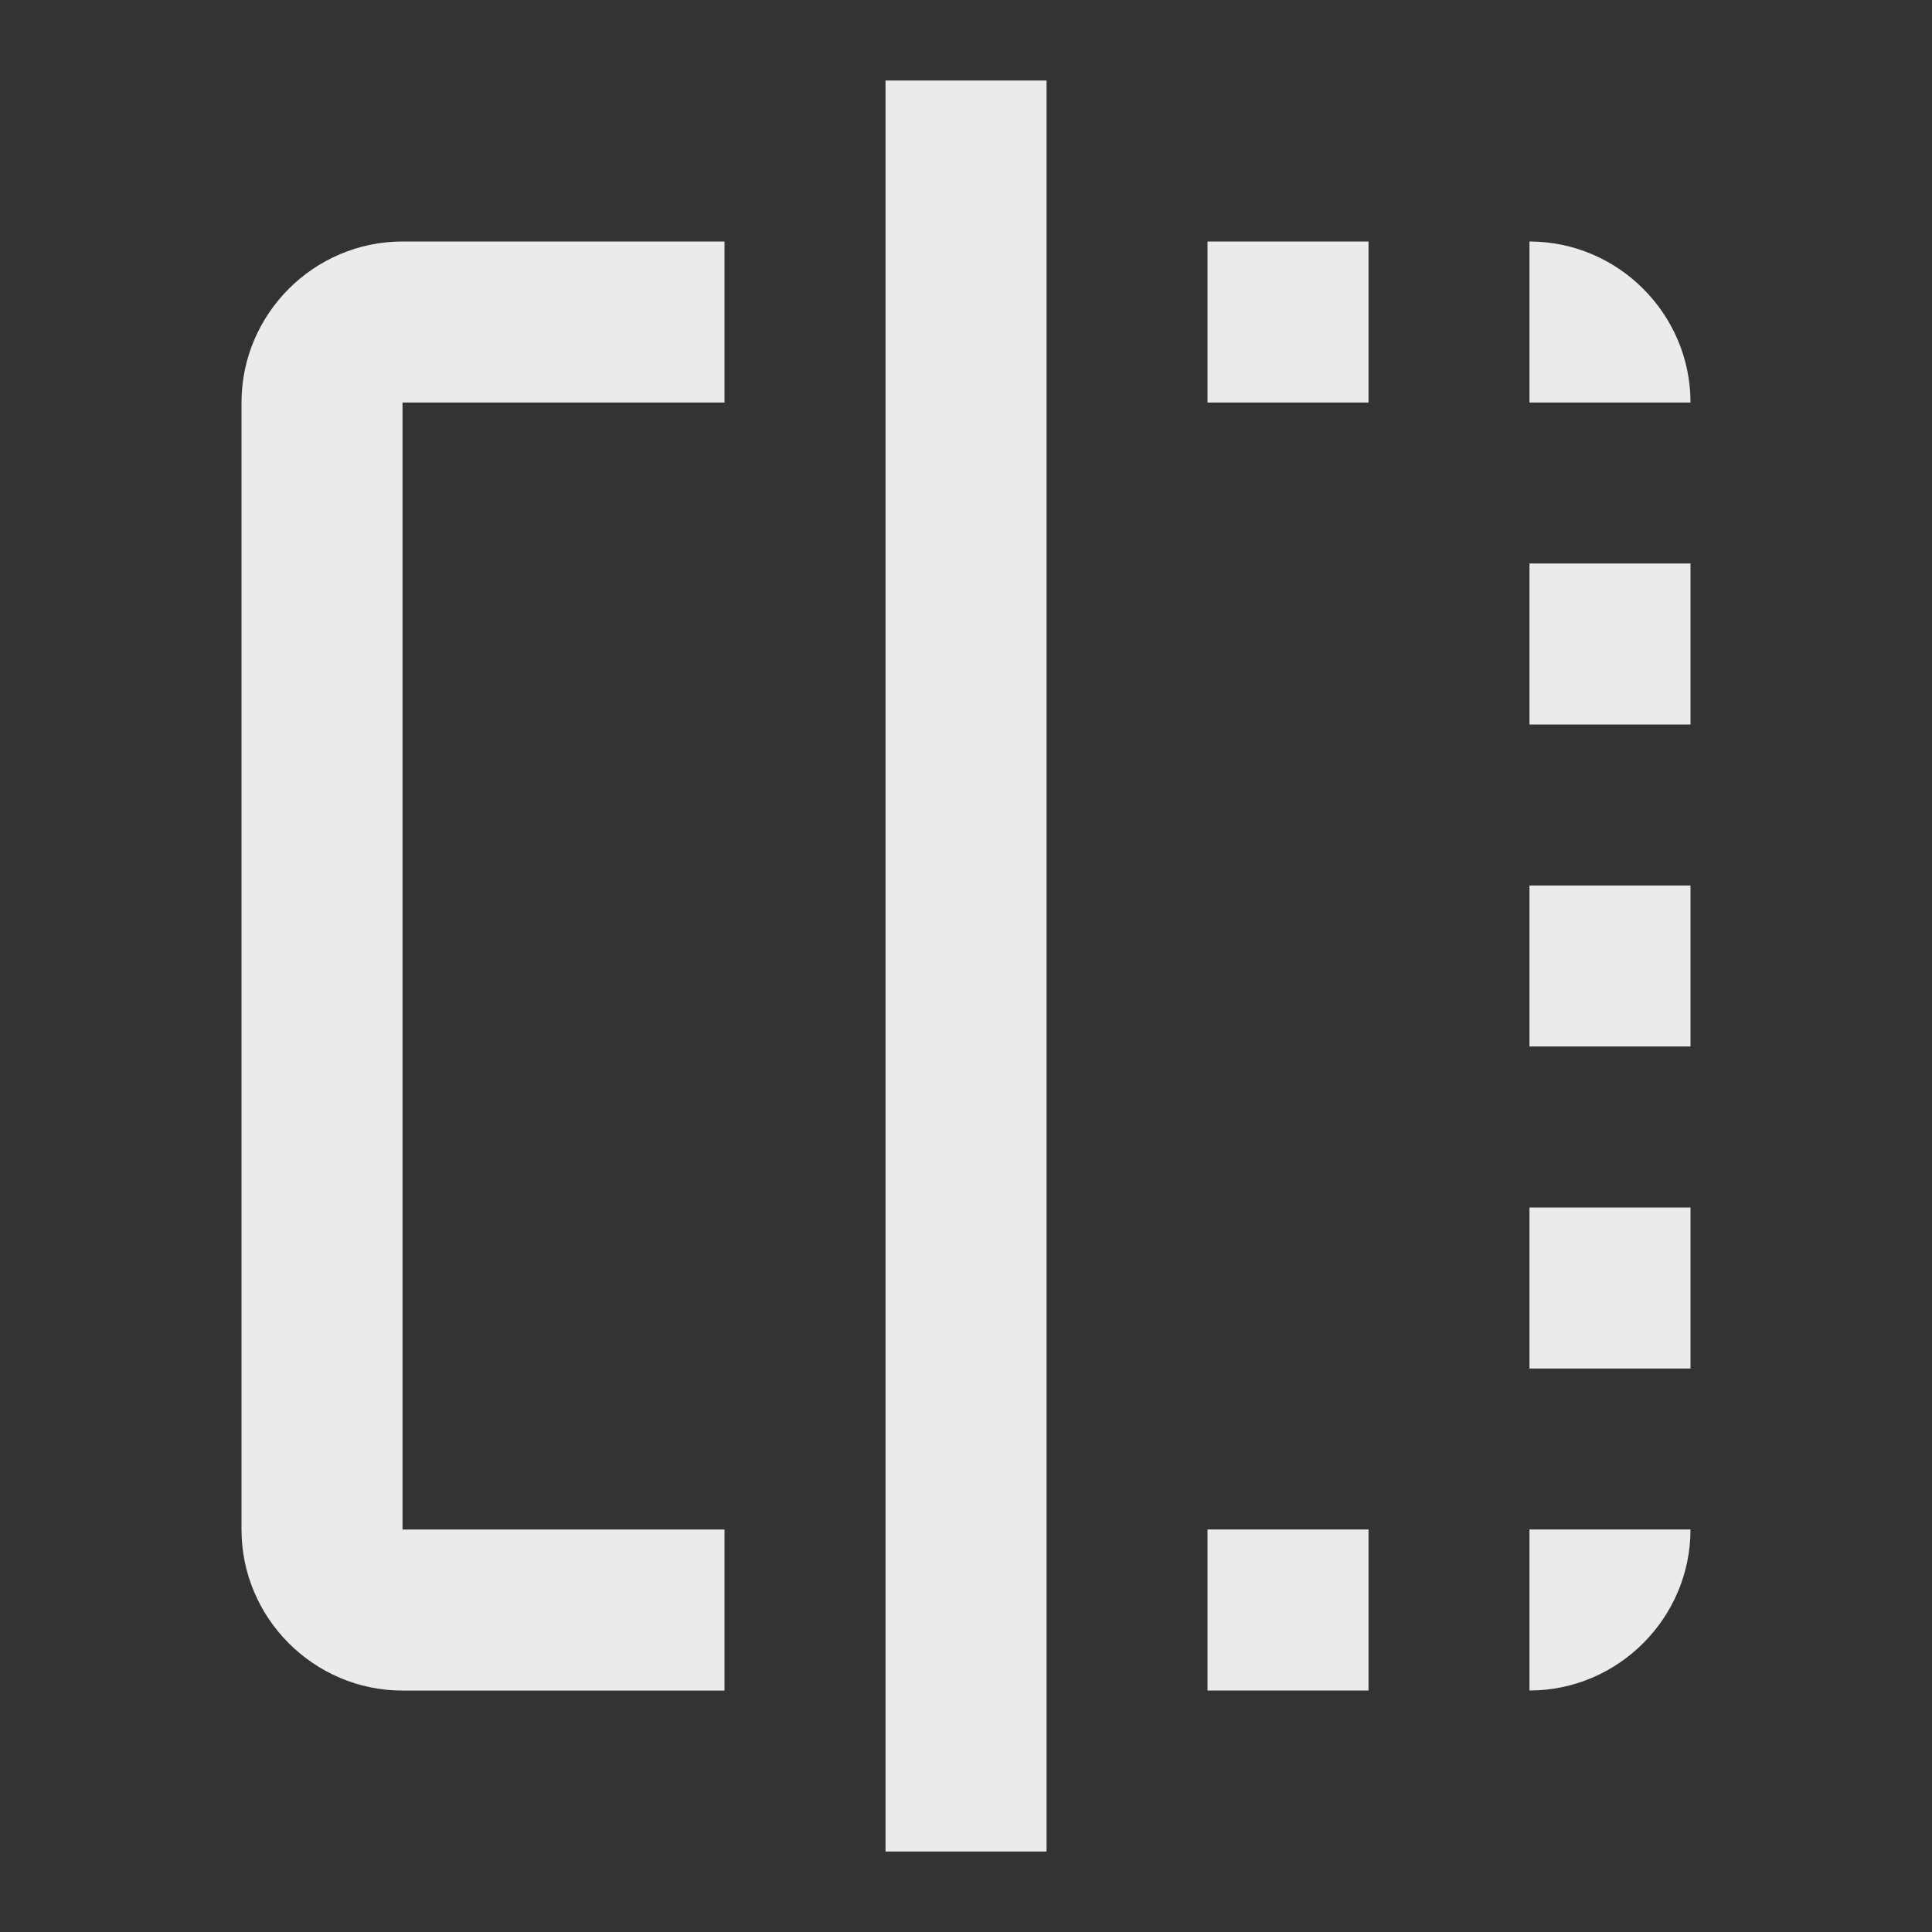 <!-- Generated by IcoMoon.io -->
<svg version="1.1" xmlns="http://www.w3.org/2000/svg" width="32" height="32" viewBox="0 0 32 32">
<rect x="0" y="0" width="32" height="32" fill="#333333" stroke="none"/>
<title>mt-flip</title>
<path fill="#ebebeb" d="M20 28h2.667v-2.667h-2.667v2.667zM25.333 12h2.667v-2.667h-2.667v2.667zM4 6.667v18.667c0 1.467 1.2 2.667 2.667 2.667h5.333v-2.667h-5.333v-18.667h5.333v-2.667h-5.333c-1.467 0-2.667 1.2-2.667 2.667v0zM25.333 4v2.667h2.667c0-1.467-1.2-2.667-2.667-2.667v0zM14.667 30.667h2.667v-29.333h-2.667v29.333zM25.333 22.667h2.667v-2.667h-2.667v2.667zM20 6.667h2.667v-2.667h-2.667v2.667zM25.333 17.333h2.667v-2.667h-2.667v2.667zM25.333 28c1.467 0 2.667-1.2 2.667-2.667h-2.667v2.667z"></path>
</svg>
